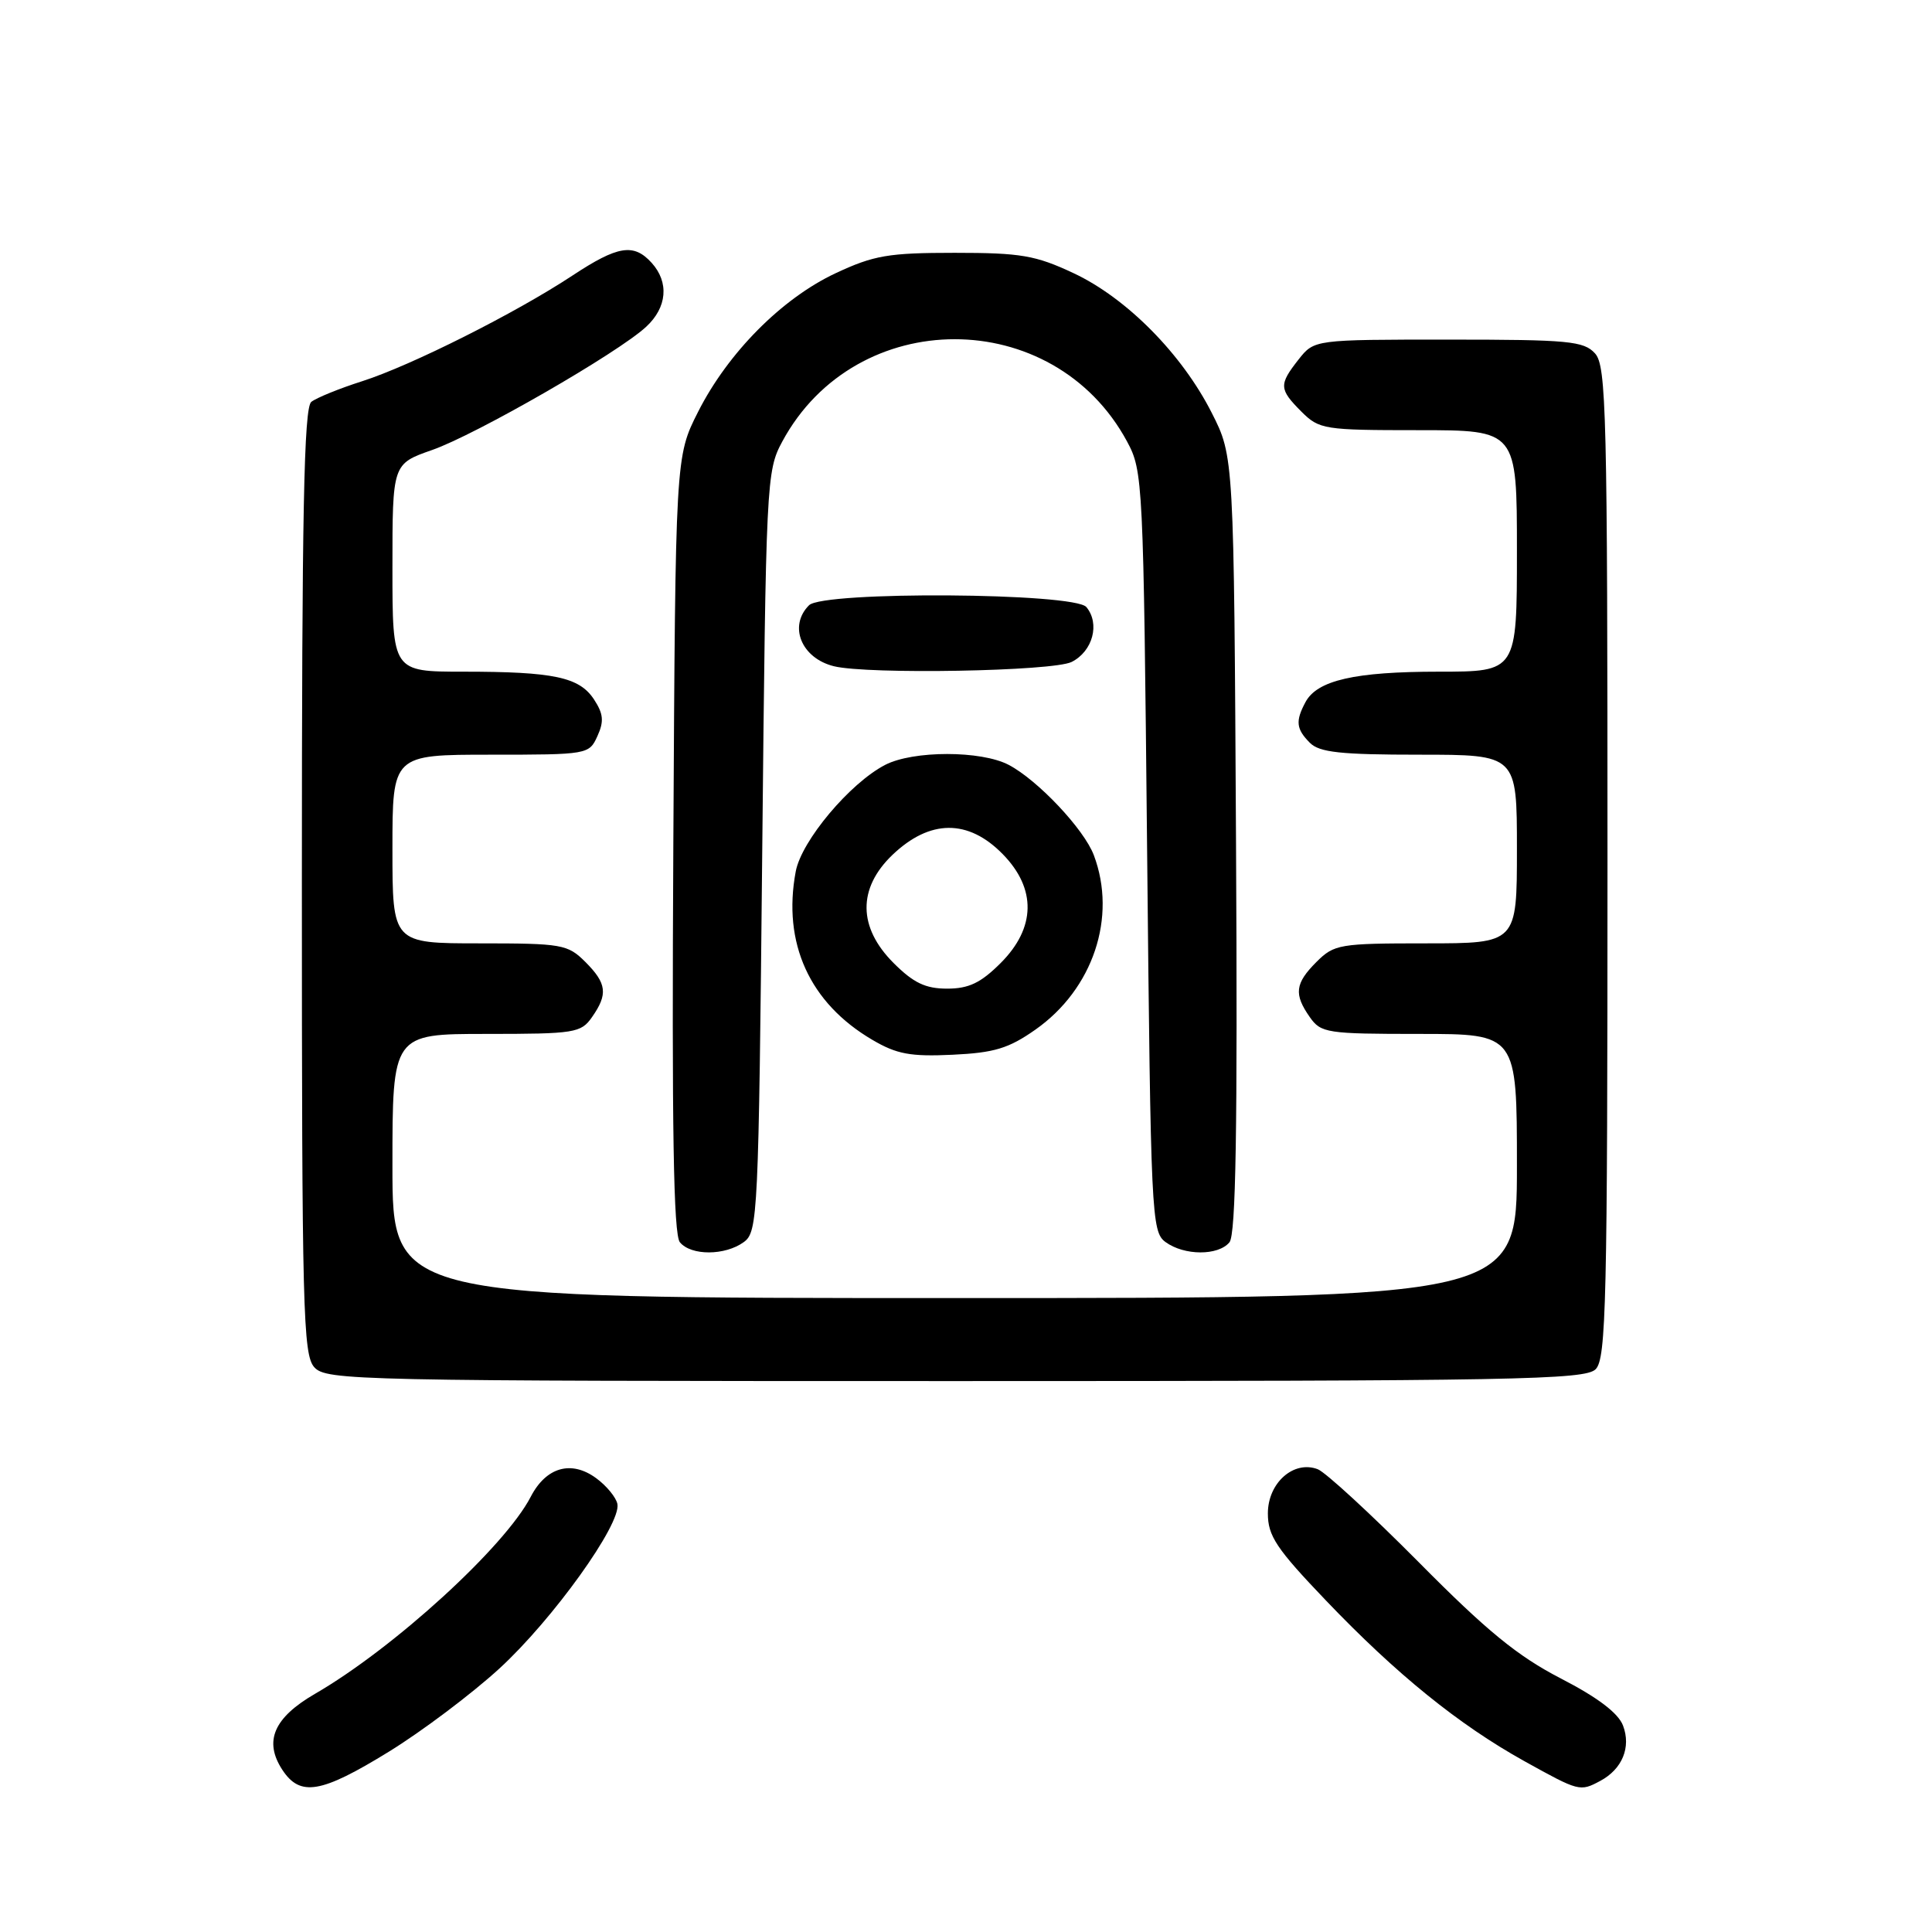 <?xml version="1.0" encoding="UTF-8" standalone="no"?>
<!DOCTYPE svg PUBLIC "-//W3C//DTD SVG 1.1//EN" "http://www.w3.org/Graphics/SVG/1.1/DTD/svg11.dtd" >
<svg xmlns="http://www.w3.org/2000/svg" xmlns:xlink="http://www.w3.org/1999/xlink" version="1.1" viewBox="0 0 256 256">
 <g >
 <path fill="currentColor"
d=" M 51.54 232.10 C 55.92 229.40 62.50 224.45 66.17 221.09 C 73.25 214.60 82.33 201.94 81.81 199.29 C 81.64 198.42 80.38 196.88 79.00 195.87 C 75.71 193.45 72.37 194.39 70.33 198.32 C 66.91 204.95 52.18 218.40 41.74 224.44 C 36.27 227.61 34.93 230.72 37.41 234.51 C 39.78 238.11 42.54 237.64 51.54 232.10 Z  M 212.04 235.98 C 214.96 234.42 216.15 231.52 215.06 228.65 C 214.43 226.99 211.70 224.92 206.81 222.40 C 201.08 219.44 197.01 216.11 188.00 207.01 C 181.67 200.63 175.64 195.08 174.61 194.68 C 171.42 193.46 168.00 196.49 168.00 200.53 C 168.00 203.52 169.11 205.19 175.71 212.09 C 185.02 221.83 193.29 228.53 202.00 233.37 C 209.23 237.38 209.35 237.42 212.04 235.98 Z  M 211.43 181.43 C 212.83 180.03 213.00 172.56 213.00 114.26 C 213.00 54.62 212.85 48.49 211.35 46.83 C 209.86 45.19 207.87 45.00 191.92 45.00 C 174.15 45.00 174.15 45.00 172.07 47.63 C 169.44 50.98 169.47 51.56 172.45 54.55 C 174.81 56.90 175.44 57.00 187.95 57.00 C 201.00 57.00 201.00 57.00 201.00 73.00 C 201.00 89.00 201.00 89.00 190.65 89.00 C 179.51 89.00 174.53 90.14 172.98 93.04 C 171.63 95.56 171.75 96.60 173.57 98.43 C 174.84 99.70 177.65 100.00 188.07 100.00 C 201.00 100.00 201.00 100.00 201.00 112.50 C 201.00 125.00 201.00 125.00 188.95 125.00 C 177.50 125.00 176.79 125.12 174.45 127.45 C 171.59 130.31 171.42 131.73 173.56 134.78 C 175.03 136.88 175.82 137.00 188.06 137.00 C 201.00 137.00 201.00 137.00 201.00 154.50 C 201.00 172.00 201.00 172.00 126.50 172.00 C 52.00 172.00 52.00 172.00 52.00 154.50 C 52.00 137.00 52.00 137.00 64.44 137.00 C 76.17 137.00 76.98 136.87 78.44 134.78 C 80.58 131.73 80.41 130.31 77.55 127.45 C 75.22 125.13 74.47 125.00 63.55 125.00 C 52.00 125.00 52.00 125.00 52.00 112.50 C 52.00 100.00 52.00 100.00 65.02 100.00 C 77.88 100.00 78.06 99.97 79.16 97.54 C 80.05 95.59 79.96 94.59 78.71 92.68 C 76.77 89.72 73.40 89.00 61.38 89.00 C 52.00 89.00 52.00 89.00 52.00 75.23 C 52.00 61.47 52.00 61.47 57.25 59.63 C 63.06 57.60 81.88 46.77 85.62 43.30 C 88.40 40.73 88.68 37.41 86.35 34.83 C 83.97 32.20 81.87 32.54 75.84 36.52 C 68.31 41.49 54.49 48.43 48.00 50.51 C 44.98 51.47 41.94 52.71 41.25 53.25 C 40.27 54.03 40.00 67.95 40.00 116.79 C 40.00 173.59 40.15 179.51 41.65 181.17 C 43.23 182.92 47.18 183.00 126.58 183.00 C 200.95 183.00 210.03 182.83 211.43 181.43 Z  M 98.56 164.58 C 100.42 163.22 100.52 161.19 101.00 112.83 C 101.49 63.66 101.55 62.41 103.66 58.50 C 113.41 40.43 139.59 40.43 149.34 58.50 C 151.45 62.41 151.51 63.66 152.00 112.83 C 152.48 161.19 152.58 163.22 154.44 164.58 C 156.92 166.39 161.42 166.41 162.91 164.61 C 163.76 163.58 163.99 149.64 163.78 111.86 C 163.50 60.50 163.50 60.50 160.57 54.72 C 156.62 46.91 149.28 39.49 142.26 36.20 C 137.21 33.83 135.27 33.50 126.50 33.50 C 117.72 33.50 115.80 33.83 110.73 36.20 C 103.60 39.54 96.46 46.74 92.50 54.57 C 89.50 60.50 89.50 60.50 89.22 111.86 C 89.01 149.64 89.24 163.58 90.09 164.61 C 91.58 166.41 96.08 166.39 98.56 164.58 Z  M 137.20 136.43 C 144.84 131.06 148.03 121.53 144.94 113.32 C 143.64 109.87 137.51 103.37 133.66 101.35 C 130.01 99.43 121.00 99.43 117.29 101.35 C 112.61 103.77 106.20 111.41 105.44 115.47 C 103.66 124.96 107.27 132.91 115.60 137.79 C 118.83 139.69 120.65 140.02 126.21 139.76 C 131.75 139.50 133.66 138.92 137.20 136.43 Z  M 142.00 87.71 C 144.80 86.30 145.78 82.64 143.95 80.44 C 142.37 78.53 109.09 78.31 107.20 80.20 C 104.44 82.96 106.19 87.22 110.50 88.28 C 115.03 89.39 139.54 88.95 142.00 87.71 Z  M 118.40 127.60 C 113.68 122.88 113.63 117.71 118.25 113.28 C 123.21 108.54 128.30 108.50 132.88 113.19 C 137.35 117.76 137.25 122.95 132.60 127.60 C 129.96 130.24 128.37 131.00 125.50 131.00 C 122.63 131.00 121.04 130.24 118.40 127.60 Z "/>
</g>
</svg>